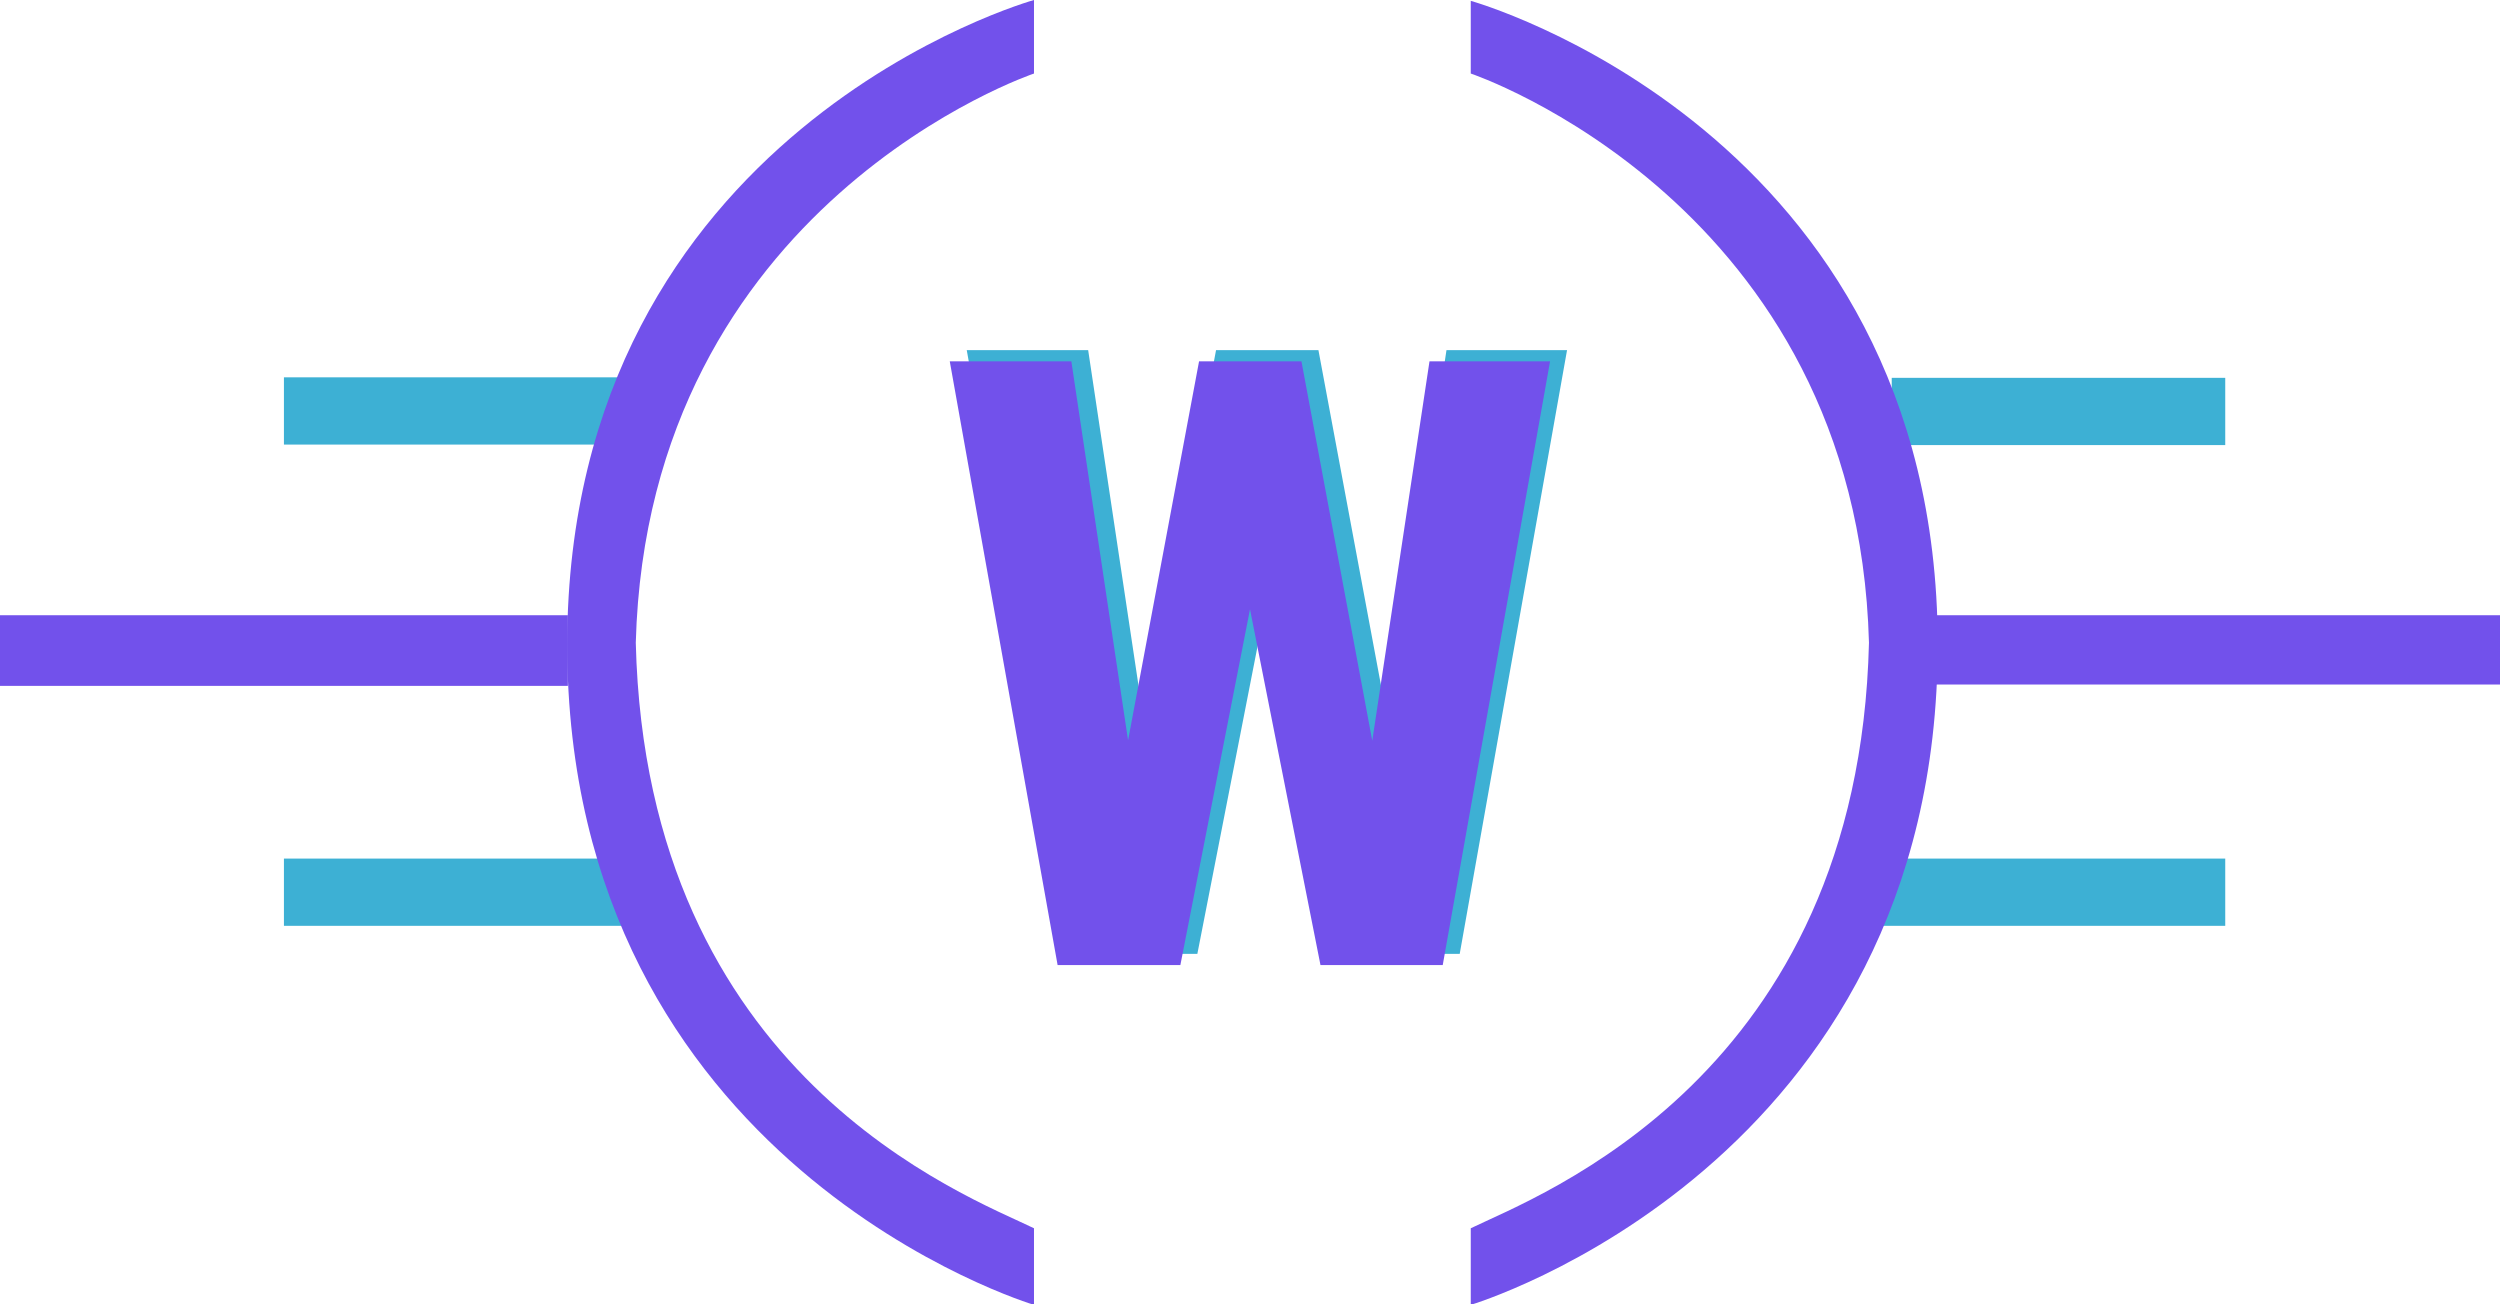 <svg id="Layer_1" data-name="Layer 1" xmlns="http://www.w3.org/2000/svg" xmlns:xlink="http://www.w3.org/1999/xlink" viewBox="0 0 147.22 76.79"><defs><style>.cls-1{fill:none;}.cls-2{fill:#3db0d4;}.cls-3{fill:#7251eb;}.cls-4{clip-path:url(#clip-path);}</style><clipPath id="clip-path" transform="translate(-1.71 -2.67)"><rect class="cls-1" width="151.5" height="82.63"/></clipPath></defs><rect class="cls-2" x="111.4" y="22.25" width="19.64" height="3.96"/><rect class="cls-2" x="110.63" y="50.56" width="20.41" height="3.96"/><rect class="cls-2" x="16.72" y="50.56" width="20.41" height="3.96"/><rect class="cls-2" x="16.72" y="22.22" width="20.41" height="3.96"/><polygon class="cls-2" points="56.93 20.62 64.08 20.62 67.43 42.94 71.61 20.62 77.64 20.62 81.81 42.96 85.18 20.62 92.28 20.62 85.96 56.17 78.76 56.17 74.61 35.22 70.51 56.17 63.28 56.17 56.93 20.62"/><polygon class="cls-3" points="55.93 21.28 63.09 21.28 66.43 43.6 70.61 21.28 76.64 21.28 80.81 43.62 84.18 21.28 91.28 21.28 84.96 56.83 77.76 56.83 73.61 35.88 69.51 56.83 62.28 56.83 55.93 21.28"/><g class="cls-4"><path class="cls-3" d="M62.6,2.67V7S39.85,14.64,39.15,40.52C39.77,66.08,58.64,73.07,62.6,75v4.51s-27.49-8.2-27.49-38.94C35.19,10.3,62.6,2.67,62.6,2.67" transform="translate(-1.71 -2.67)"/><path class="cls-3" d="M88.32,2.67V7s22.75,7.64,23.45,33.52C111.15,66.08,92.29,73.07,88.32,75v4.51s27.5-8.2,27.5-38.94c-.08-30.22-27.5-37.85-27.5-37.85" transform="translate(-1.71 -2.67)"/></g><rect class="cls-3" y="36.23" width="33.44" height="4.16"/><rect class="cls-3" x="113.78" y="36.23" width="33.44" height="4.08"/></svg>